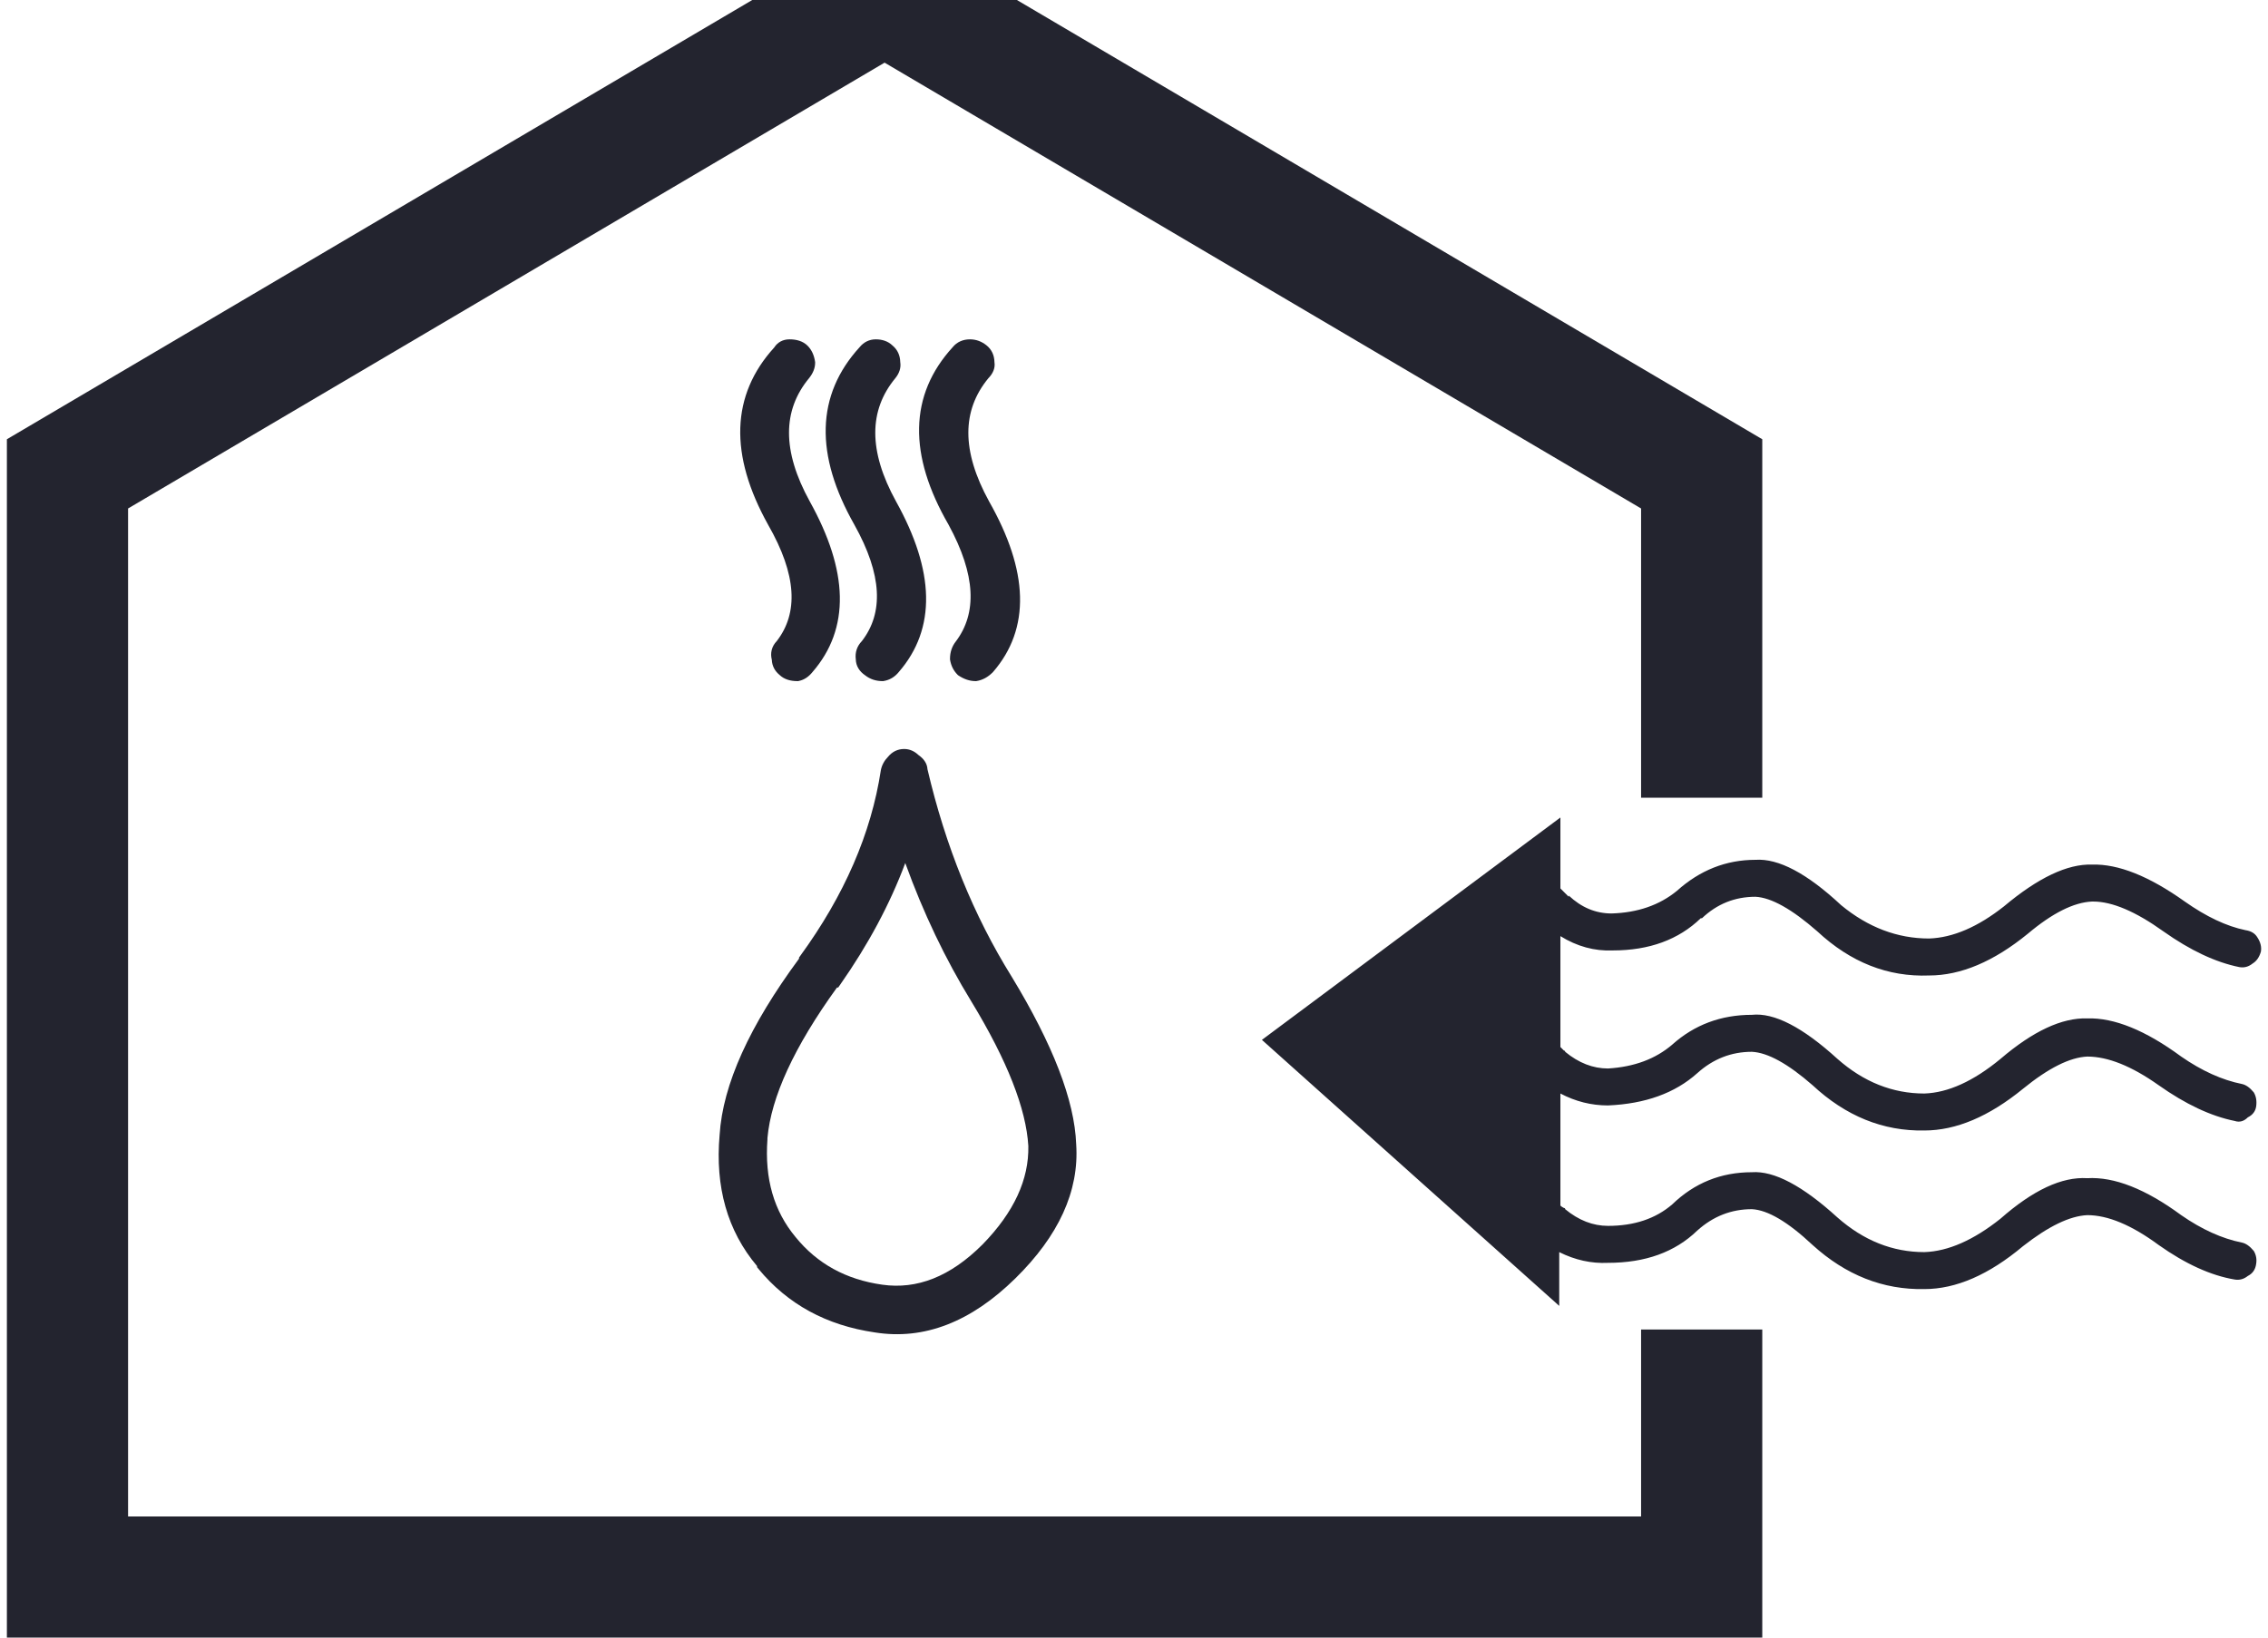 <svg width="108" height="78" viewBox="0 0 108 78" fill="none" xmlns="http://www.w3.org/2000/svg">
<g id="eco-hiting">
<path id="Vector" d="M74.249 62.2L60.091 49.53L74.305 38.938V42.317L74.702 42.714V42.657C75.306 43.225 75.985 43.509 76.741 43.509C77.987 43.472 79.025 43.112 79.855 42.43C80.951 41.446 82.197 40.954 83.593 40.954C84.688 40.879 86.048 41.598 87.671 43.112C88.954 44.172 90.352 44.702 91.861 44.702C92.994 44.663 94.183 44.154 95.429 43.169C97.053 41.806 98.45 41.143 99.62 41.181C100.866 41.143 102.338 41.73 104.037 42.941C105.057 43.66 106.019 44.116 106.926 44.304C107.189 44.342 107.379 44.456 107.492 44.645C107.643 44.873 107.699 45.1 107.662 45.327C107.586 45.592 107.453 45.781 107.265 45.895C107.076 46.046 106.869 46.104 106.642 46.065C105.51 45.838 104.301 45.27 103.018 44.361C101.696 43.415 100.583 42.941 99.677 42.941H99.62C98.751 42.98 97.732 43.49 96.562 44.475C94.939 45.8 93.372 46.463 91.861 46.463C89.899 46.539 88.124 45.838 86.538 44.361C85.329 43.302 84.347 42.752 83.593 42.714C82.611 42.714 81.762 43.055 81.045 43.737H80.988C79.931 44.759 78.534 45.27 76.797 45.27C75.929 45.307 75.098 45.08 74.305 44.589V49.87L74.475 50.041C74.514 50.041 74.532 50.06 74.532 50.098C75.173 50.627 75.854 50.893 76.571 50.893C77.817 50.818 78.836 50.438 79.629 49.757C80.686 48.811 81.951 48.337 83.423 48.337C84.48 48.223 85.839 48.924 87.501 50.438C88.747 51.537 90.125 52.085 91.635 52.085C92.768 52.047 93.975 51.498 95.259 50.438C96.808 49.113 98.185 48.47 99.394 48.507C100.677 48.469 102.168 49.075 103.867 50.325C104.849 51.006 105.812 51.441 106.756 51.631C106.945 51.669 107.133 51.801 107.322 52.029C107.435 52.218 107.473 52.445 107.435 52.71C107.398 52.937 107.265 53.108 107.039 53.221C106.85 53.411 106.642 53.467 106.416 53.392C105.283 53.164 104.075 52.596 102.791 51.688C101.508 50.779 100.376 50.325 99.394 50.325C98.563 50.363 97.544 50.873 96.335 51.858C94.711 53.184 93.145 53.846 91.635 53.846C89.672 53.883 87.897 53.164 86.311 51.688C85.141 50.666 84.179 50.135 83.423 50.098C82.441 50.098 81.574 50.438 80.818 51.12C79.761 52.066 78.346 52.577 76.571 52.653C75.778 52.653 75.022 52.464 74.305 52.085V57.424C74.343 57.463 74.4 57.5 74.475 57.538C74.514 57.538 74.532 57.557 74.532 57.594C75.173 58.124 75.854 58.389 76.571 58.389C77.817 58.389 78.836 58.049 79.629 57.367C80.686 56.345 81.951 55.834 83.423 55.834C84.48 55.759 85.839 56.478 87.501 57.992C88.747 59.09 90.125 59.639 91.635 59.639C92.768 59.602 93.975 59.071 95.259 58.049C96.808 56.686 98.185 56.042 99.394 56.118C100.677 56.043 102.168 56.629 103.867 57.878C104.849 58.56 105.812 58.995 106.756 59.185C106.945 59.222 107.133 59.355 107.322 59.582C107.435 59.772 107.473 59.98 107.435 60.207C107.398 60.472 107.265 60.661 107.039 60.775C106.85 60.926 106.642 60.983 106.416 60.945C105.283 60.755 104.075 60.207 102.791 59.298C101.508 58.352 100.376 57.878 99.394 57.878C98.563 57.916 97.544 58.408 96.335 59.355C94.711 60.718 93.145 61.4 91.635 61.4C89.672 61.438 87.897 60.737 86.311 59.298C85.141 58.2 84.179 57.632 83.423 57.594C82.441 57.594 81.574 57.935 80.818 58.617C79.761 59.639 78.346 60.15 76.571 60.15C75.778 60.188 75.004 60.017 74.249 59.639V62.2Z" fill="#23242F"/>
<path id="Union" fill-rule="evenodd" clip-rule="evenodd" d="M37.595 16.163C37.288 16.163 37.032 16.295 36.867 16.552C35.844 17.676 35.3 18.953 35.252 20.373C35.205 21.796 35.656 23.337 36.574 24.989L36.576 24.993C37.952 27.391 38.02 29.202 36.989 30.535C36.873 30.655 36.788 30.797 36.748 30.959C36.709 31.113 36.714 31.271 36.753 31.426C36.765 31.716 36.895 31.962 37.123 32.149C37.343 32.361 37.644 32.442 37.973 32.442H38.003L38.032 32.436C38.297 32.384 38.516 32.228 38.691 32.009C39.585 30.98 40.02 29.773 39.992 28.404C39.963 27.041 39.477 25.533 38.562 23.886C37.893 22.672 37.572 21.583 37.572 20.613C37.572 19.65 37.888 18.785 38.53 18.009L38.534 18.004C38.707 17.786 38.816 17.543 38.816 17.276V17.254L38.813 17.233C38.77 16.931 38.657 16.668 38.457 16.468C38.237 16.247 37.93 16.163 37.595 16.163ZM41.703 16.163C41.391 16.163 41.129 16.298 40.933 16.538C39.902 17.666 39.358 18.948 39.32 20.375C39.282 21.799 39.747 23.339 40.683 24.991C42.022 27.387 42.075 29.2 41.042 30.535C40.81 30.775 40.71 31.073 40.752 31.405C40.76 31.729 40.931 31.985 41.2 32.168C41.436 32.353 41.718 32.442 42.027 32.442H42.052L42.076 32.438C42.368 32.39 42.612 32.242 42.799 32.009C43.693 30.98 44.127 29.774 44.099 28.404C44.071 27.041 43.585 25.533 42.67 23.886C42.001 22.672 41.68 21.583 41.68 20.613C41.68 19.65 41.996 18.785 42.638 18.009L42.642 18.004C42.819 17.782 42.914 17.525 42.869 17.247C42.862 16.93 42.742 16.656 42.498 16.455C42.287 16.251 42.009 16.163 41.703 16.163ZM46.189 16.163C45.858 16.163 45.572 16.285 45.365 16.538C44.334 17.666 43.794 18.949 43.766 20.378C43.737 21.8 44.216 23.34 45.169 24.991C46.476 27.392 46.528 29.211 45.518 30.549C45.328 30.788 45.238 31.072 45.238 31.383V31.408L45.242 31.432C45.288 31.706 45.406 31.946 45.597 32.137L45.618 32.158L45.643 32.175C45.898 32.345 46.172 32.442 46.459 32.442H46.484L46.508 32.438C46.797 32.39 47.05 32.246 47.267 32.029L47.275 32.022L47.282 32.014C48.179 30.983 48.61 29.774 48.572 28.402C48.534 27.039 48.034 25.531 47.101 23.885C46.433 22.671 46.112 21.582 46.112 20.613C46.112 19.654 46.426 18.793 47.062 18.019C47.271 17.806 47.402 17.544 47.355 17.248C47.349 16.925 47.225 16.646 46.972 16.445C46.742 16.262 46.479 16.163 46.189 16.163ZM43.054 35.675C42.745 35.675 42.484 35.807 42.288 36.046C42.113 36.225 41.996 36.435 41.947 36.674L41.946 36.681L41.945 36.688C41.485 39.697 40.209 42.642 38.107 45.529L38.05 45.608V45.661C35.697 48.851 34.416 51.654 34.267 54.062C34.049 56.536 34.637 58.626 36.05 60.304V60.355L36.118 60.438C37.503 62.122 39.356 63.129 41.657 63.464C44.011 63.842 46.245 62.959 48.346 60.894C50.404 58.873 51.397 56.739 51.247 54.501C51.17 52.405 50.129 49.739 48.177 46.523L48.175 46.52C46.361 43.604 45.024 40.311 44.166 36.641C44.151 36.349 43.97 36.124 43.732 35.959C43.544 35.78 43.315 35.675 43.054 35.675ZM40.004 46.907C41.345 44.992 42.38 43.058 43.108 41.107C43.965 43.479 45.014 45.677 46.255 47.702C47.975 50.531 48.863 52.821 48.968 54.583C49 56.171 48.293 57.734 46.785 59.277C45.249 60.814 43.662 61.425 42.015 61.191C40.283 60.947 38.913 60.191 37.883 58.921L37.881 58.918C36.858 57.69 36.406 56.15 36.545 54.269L36.545 54.258V54.206C36.719 52.264 37.804 49.878 39.857 47.036H39.914L40.004 46.907Z" fill="#23242F"/>
<path id="Subtract" fill-rule="evenodd" clip-rule="evenodd" d="M35.822 -0L0.328 20.922V72.229V78H6.099H78.147H83.918V72.229V63.325H78.147V72.229H6.099V24.219L42.123 2.984L78.147 24.219V37.995H83.918V20.922L48.424 -0H35.822Z" fill="#23242F"/>
</g>
</svg>
